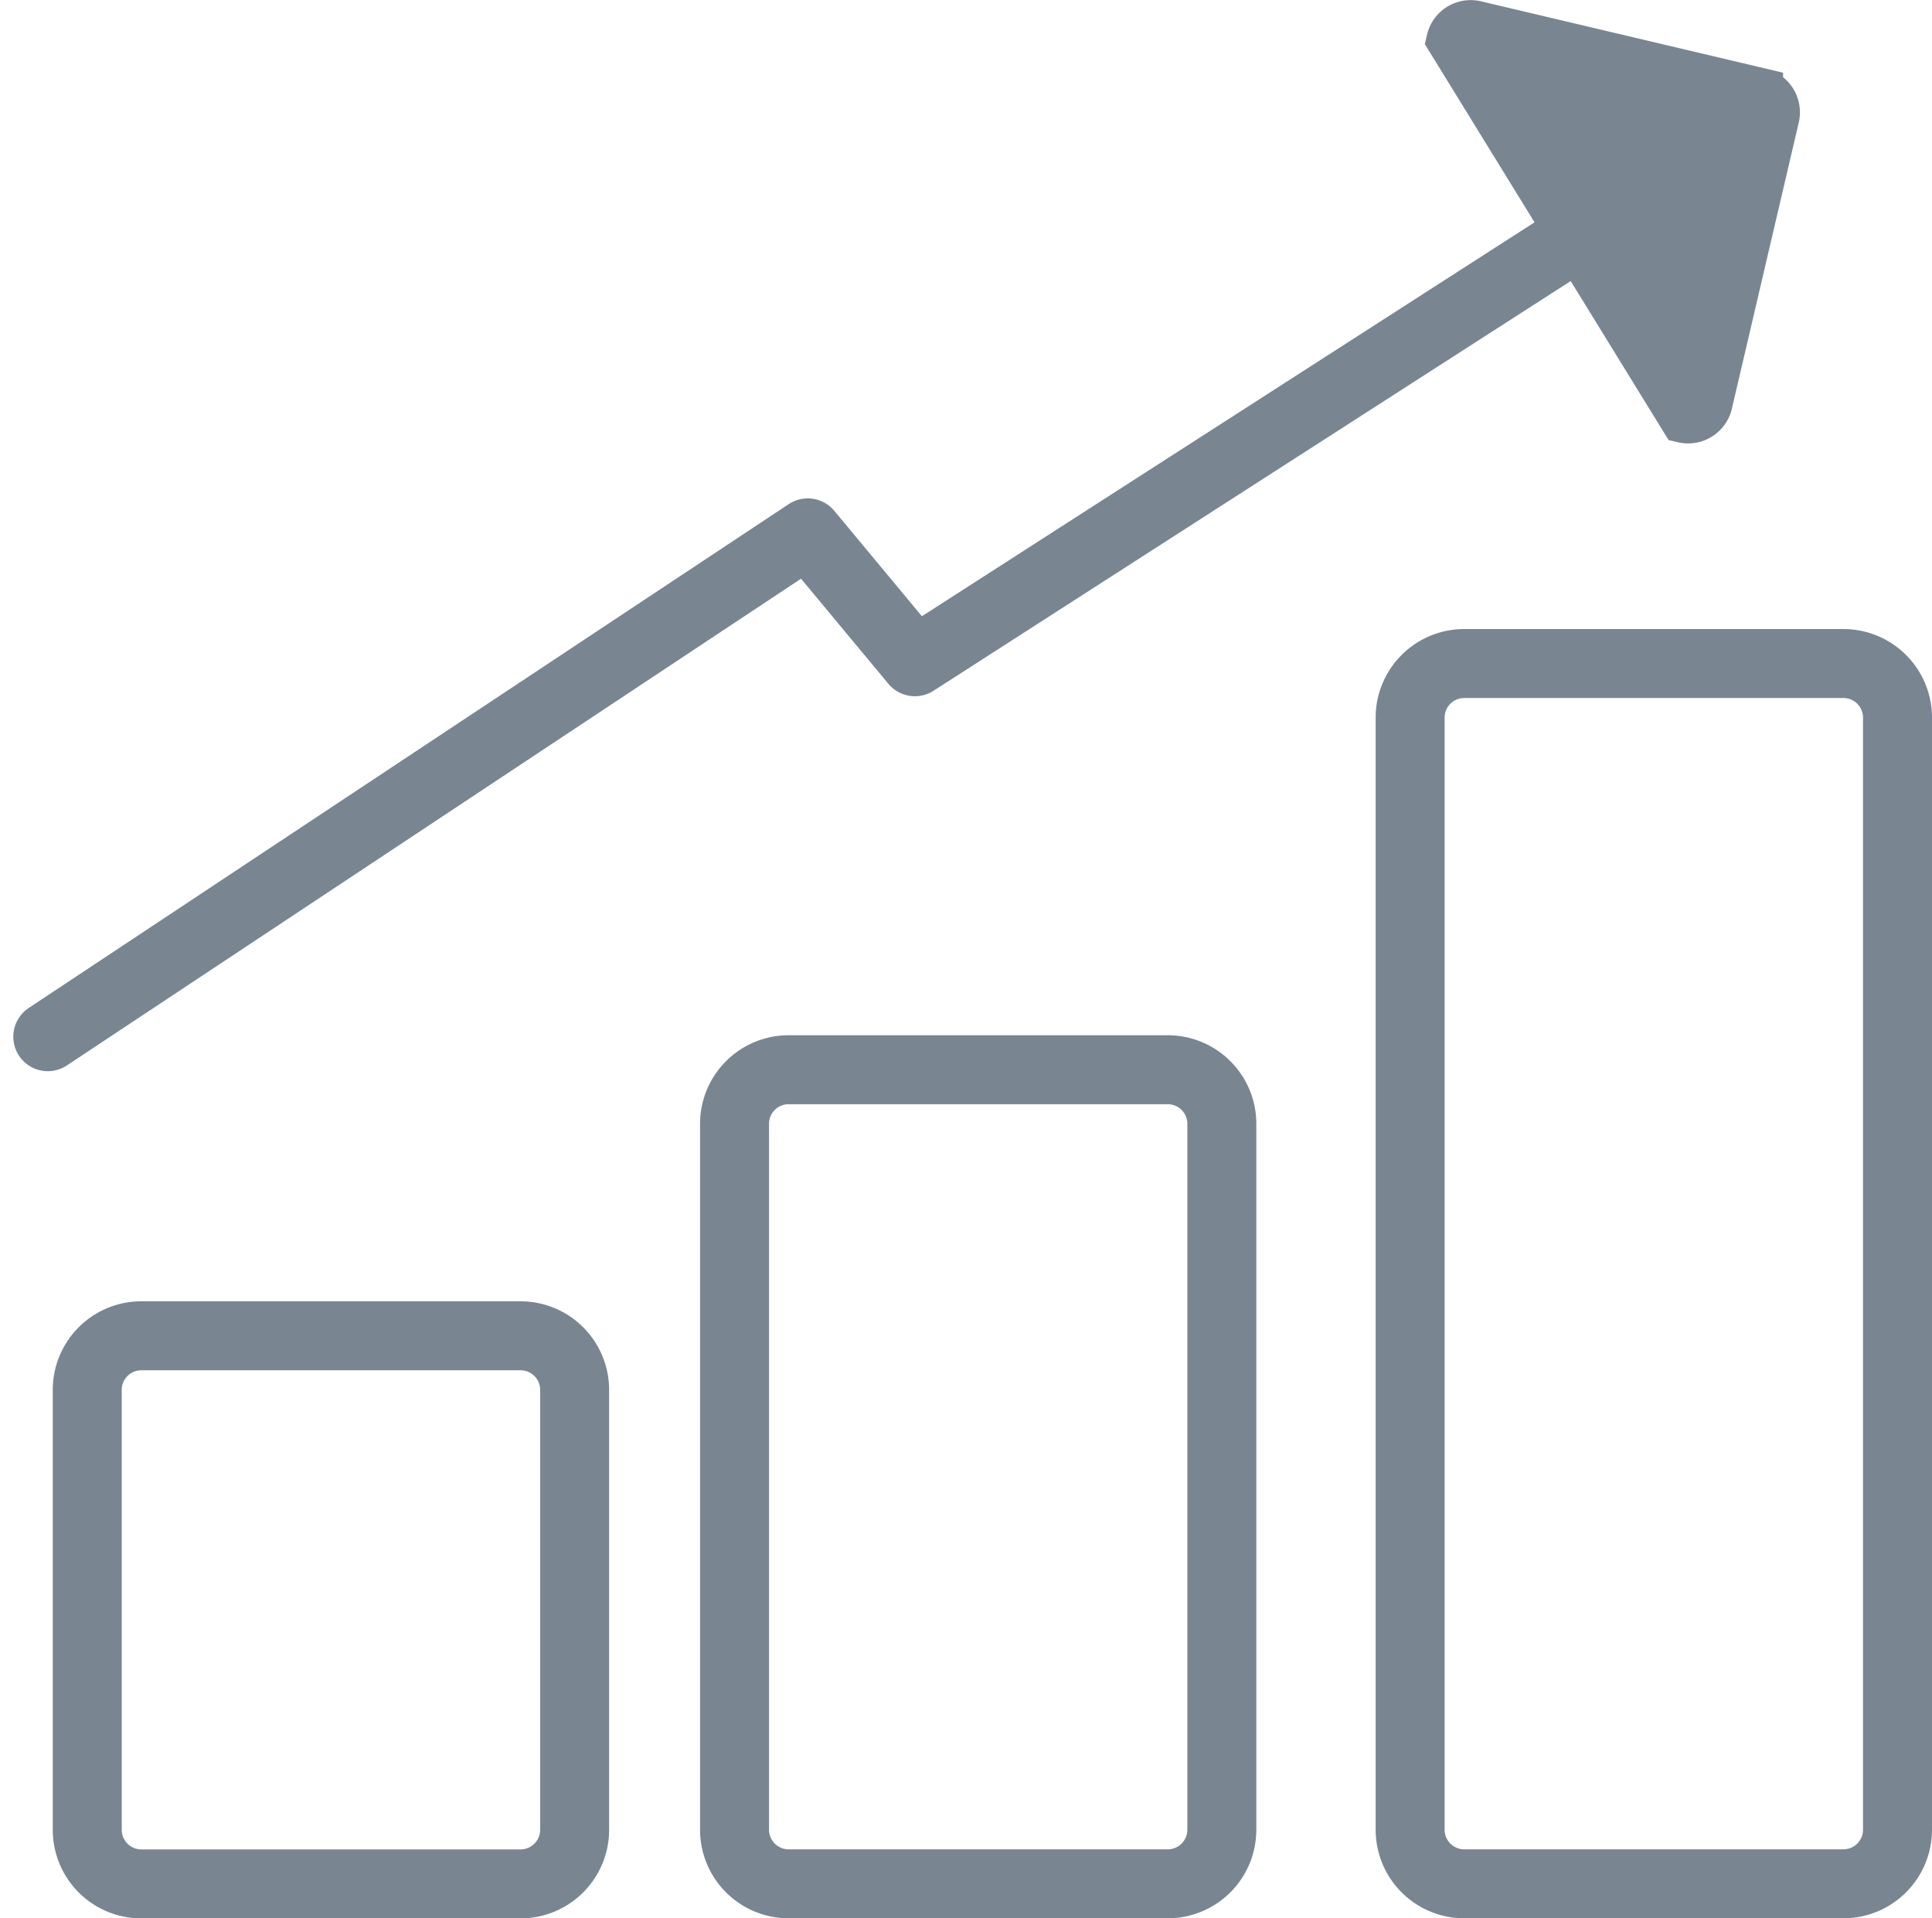 <svg xmlns="http://www.w3.org/2000/svg" width="42.296" height="41.998" viewBox="0 0 42.296 41.998">
  <g id="Vector_Smart_Object" data-name="Vector Smart Object" transform="translate(-152.203 -243.403)">
    <g id="Layer_1" data-name="Layer 1">
      <path id="Rectangle_31" data-name="Rectangle 31" d="M1.184,0h8.3A1.184,1.184,0,0,1,10.67,1.184v9.628A1.185,1.185,0,0,1,9.485,12h-8.3A1.184,1.184,0,0,1,0,10.813V1.184A1.184,1.184,0,0,1,1.184,0Z" transform="translate(154.113 272.648)" fill="none" stroke="#798691" stroke-width="1.51"/>
      <path id="Rectangle_32" data-name="Rectangle 32" d="M1.184,0h8.3a1.184,1.184,0,0,1,1.184,1.184V16.638a1.185,1.185,0,0,1-1.185,1.185h-8.3A1.184,1.184,0,0,1,0,16.639V1.184A1.184,1.184,0,0,1,1.184,0Z" transform="translate(168.284 266.823)" fill="none" stroke="#798691" stroke-width="1.51"/>
      <path id="Rectangle_33" data-name="Rectangle 33" d="M1.184,0h8.3A1.184,1.184,0,0,1,10.67,1.184V25.531a1.185,1.185,0,0,1-1.185,1.185h-8.3A1.185,1.185,0,0,1,0,25.531V1.184A1.184,1.184,0,0,1,1.184,0Z" transform="translate(183.074 257.93)" fill="none" stroke="#798691" stroke-width="1.51"/>
    </g>
    <g id="Layer_2" data-name="Layer 2">
      <path id="Path_149" data-name="Path 149" d="M153.249,266.1l16.638-11.031,2.345,2.822,14.979-9.632" fill="none" stroke="#798691" stroke-linecap="round" stroke-linejoin="round" stroke-width="1.51"/>
    </g>
    <g id="Layer_3" data-name="Layer 3">
      <path id="Path_150" data-name="Path 150" d="M189.628,252.234a.48.48,0,0,1-.577.361l-5.118-8.314a.478.478,0,0,1,.577-.359l6.225,1.471a.483.483,0,0,1,.356.581Z" fill="#798691" stroke="#798691" stroke-width="1.007"/>
    </g>
  </g>
</svg>
